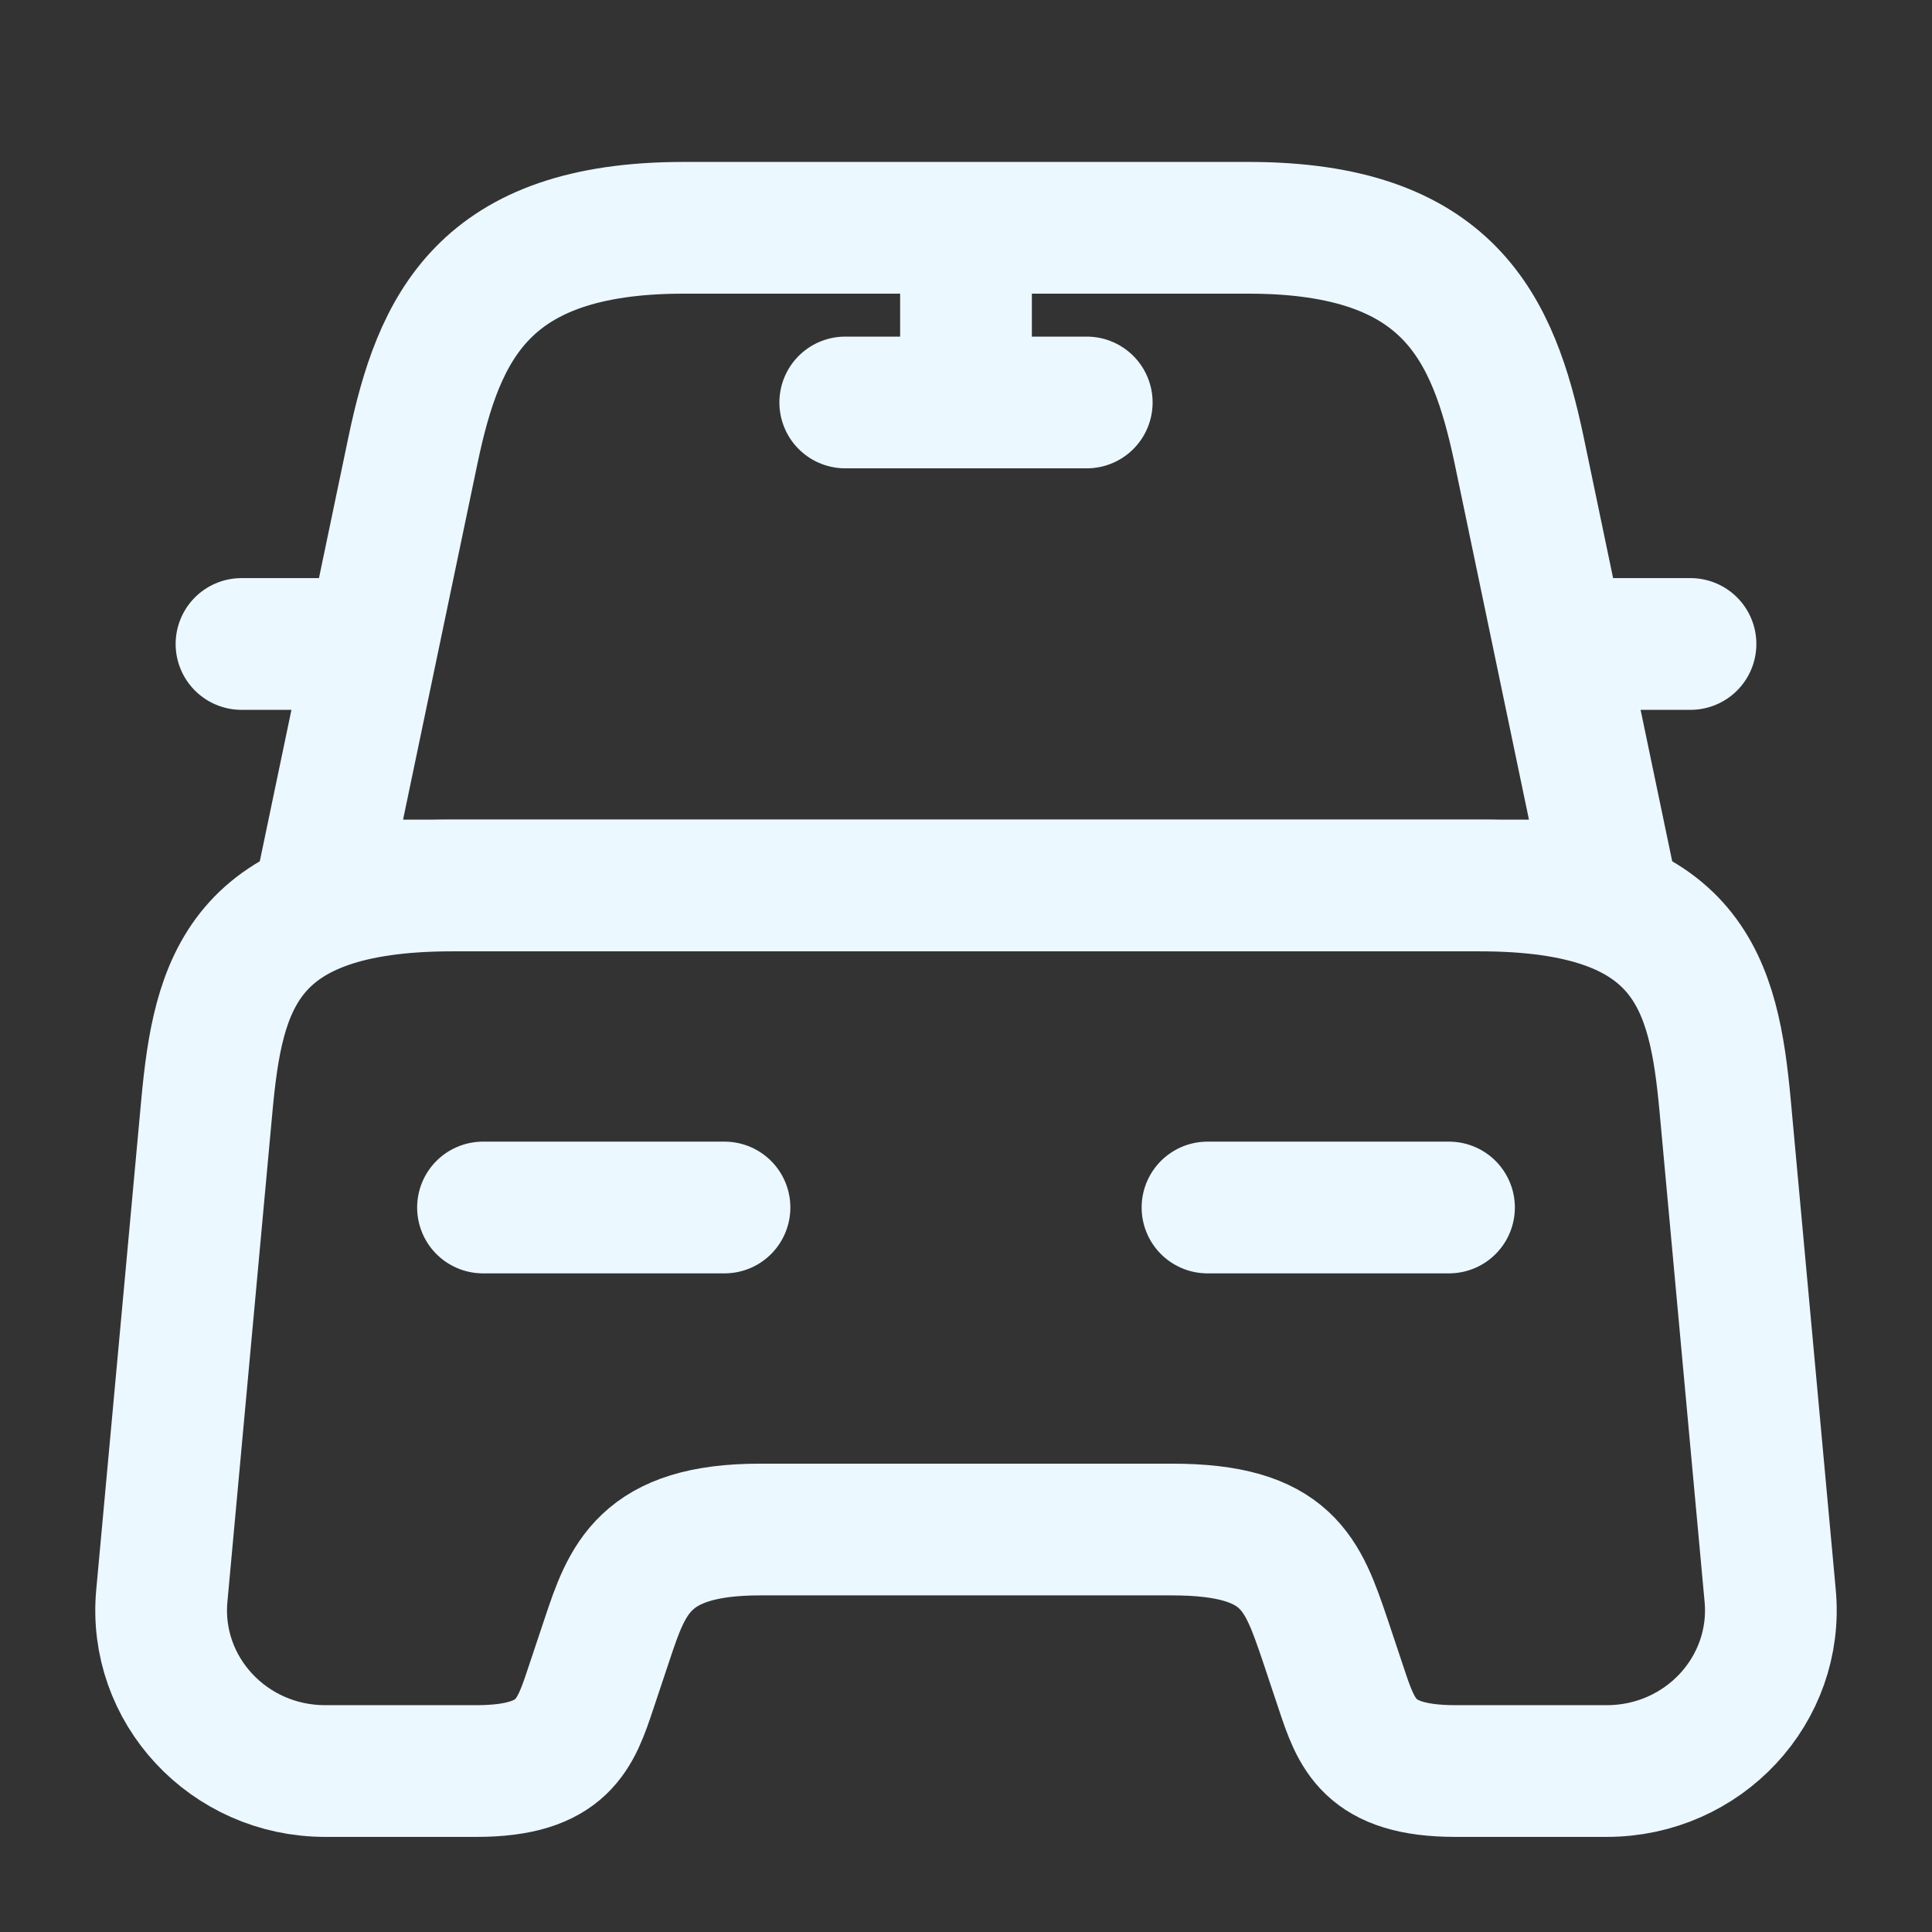 <svg width="22" height="22" viewBox="0 0 22 22" fill="none" xmlns="http://www.w3.org/2000/svg">
<rect x="0" y="0" width="22" height="22" fill="#333333" stroke="none"/>
<g id="vuesax/linear/car">
<g id="car">
<path id="Vector" d="M14.218 2.594H7.783C5.5 2.594 4.996 3.731 4.703 5.124L3.667 10.083H18.333L17.298 5.124C17.004 3.731 16.5 2.594 14.218 2.594Z" stroke="#EBF8FF" stroke-width="1.5" stroke-linecap="round" stroke-linejoin="round"/>
<path id="Vector_2" d="M20.157 18.168C20.258 19.241 19.397 20.167 18.297 20.167H16.573C15.583 20.167 15.446 19.745 15.272 19.223L15.088 18.672C14.832 17.921 14.667 17.417 13.347 17.417H8.653C7.333 17.417 7.141 17.985 6.912 18.672L6.728 19.223C6.554 19.745 6.417 20.167 5.427 20.167H3.703C2.603 20.167 1.742 19.241 1.843 18.168L2.356 12.586C2.484 11.211 2.75 10.083 5.152 10.083H16.848C19.25 10.083 19.516 11.211 19.644 12.586L20.157 18.168Z" stroke="#EBF8FF" stroke-width="1.5" stroke-linecap="round" stroke-linejoin="round"/>
<path id="Vector_3" d="M3.667 7.333H2.75" stroke="#EBF8FF" stroke-width="1.5" stroke-linecap="round" stroke-linejoin="round"/>
<path id="Vector_4" d="M19.25 7.333H18.333" stroke="#EBF8FF" stroke-width="1.5" stroke-linecap="round" stroke-linejoin="round"/>
<path id="Vector_5" d="M11 2.75V4.583" stroke="#EBF8FF" stroke-width="1.5" stroke-linecap="round" stroke-linejoin="round"/>
<path id="Vector_6" d="M9.625 4.583H12.375" stroke="#EBF8FF" stroke-width="1.5" stroke-linecap="round" stroke-linejoin="round"/>
<path id="Vector_7" d="M5.5 13.75H8.25" stroke="#EBF8FF" stroke-width="1.5" stroke-linecap="round" stroke-linejoin="round"/>
<path id="Vector_8" d="M13.75 13.75H16.5" stroke="#EBF8FF" stroke-width="1.5" stroke-linecap="round" stroke-linejoin="round"/>
</g>
</g>
</svg>
